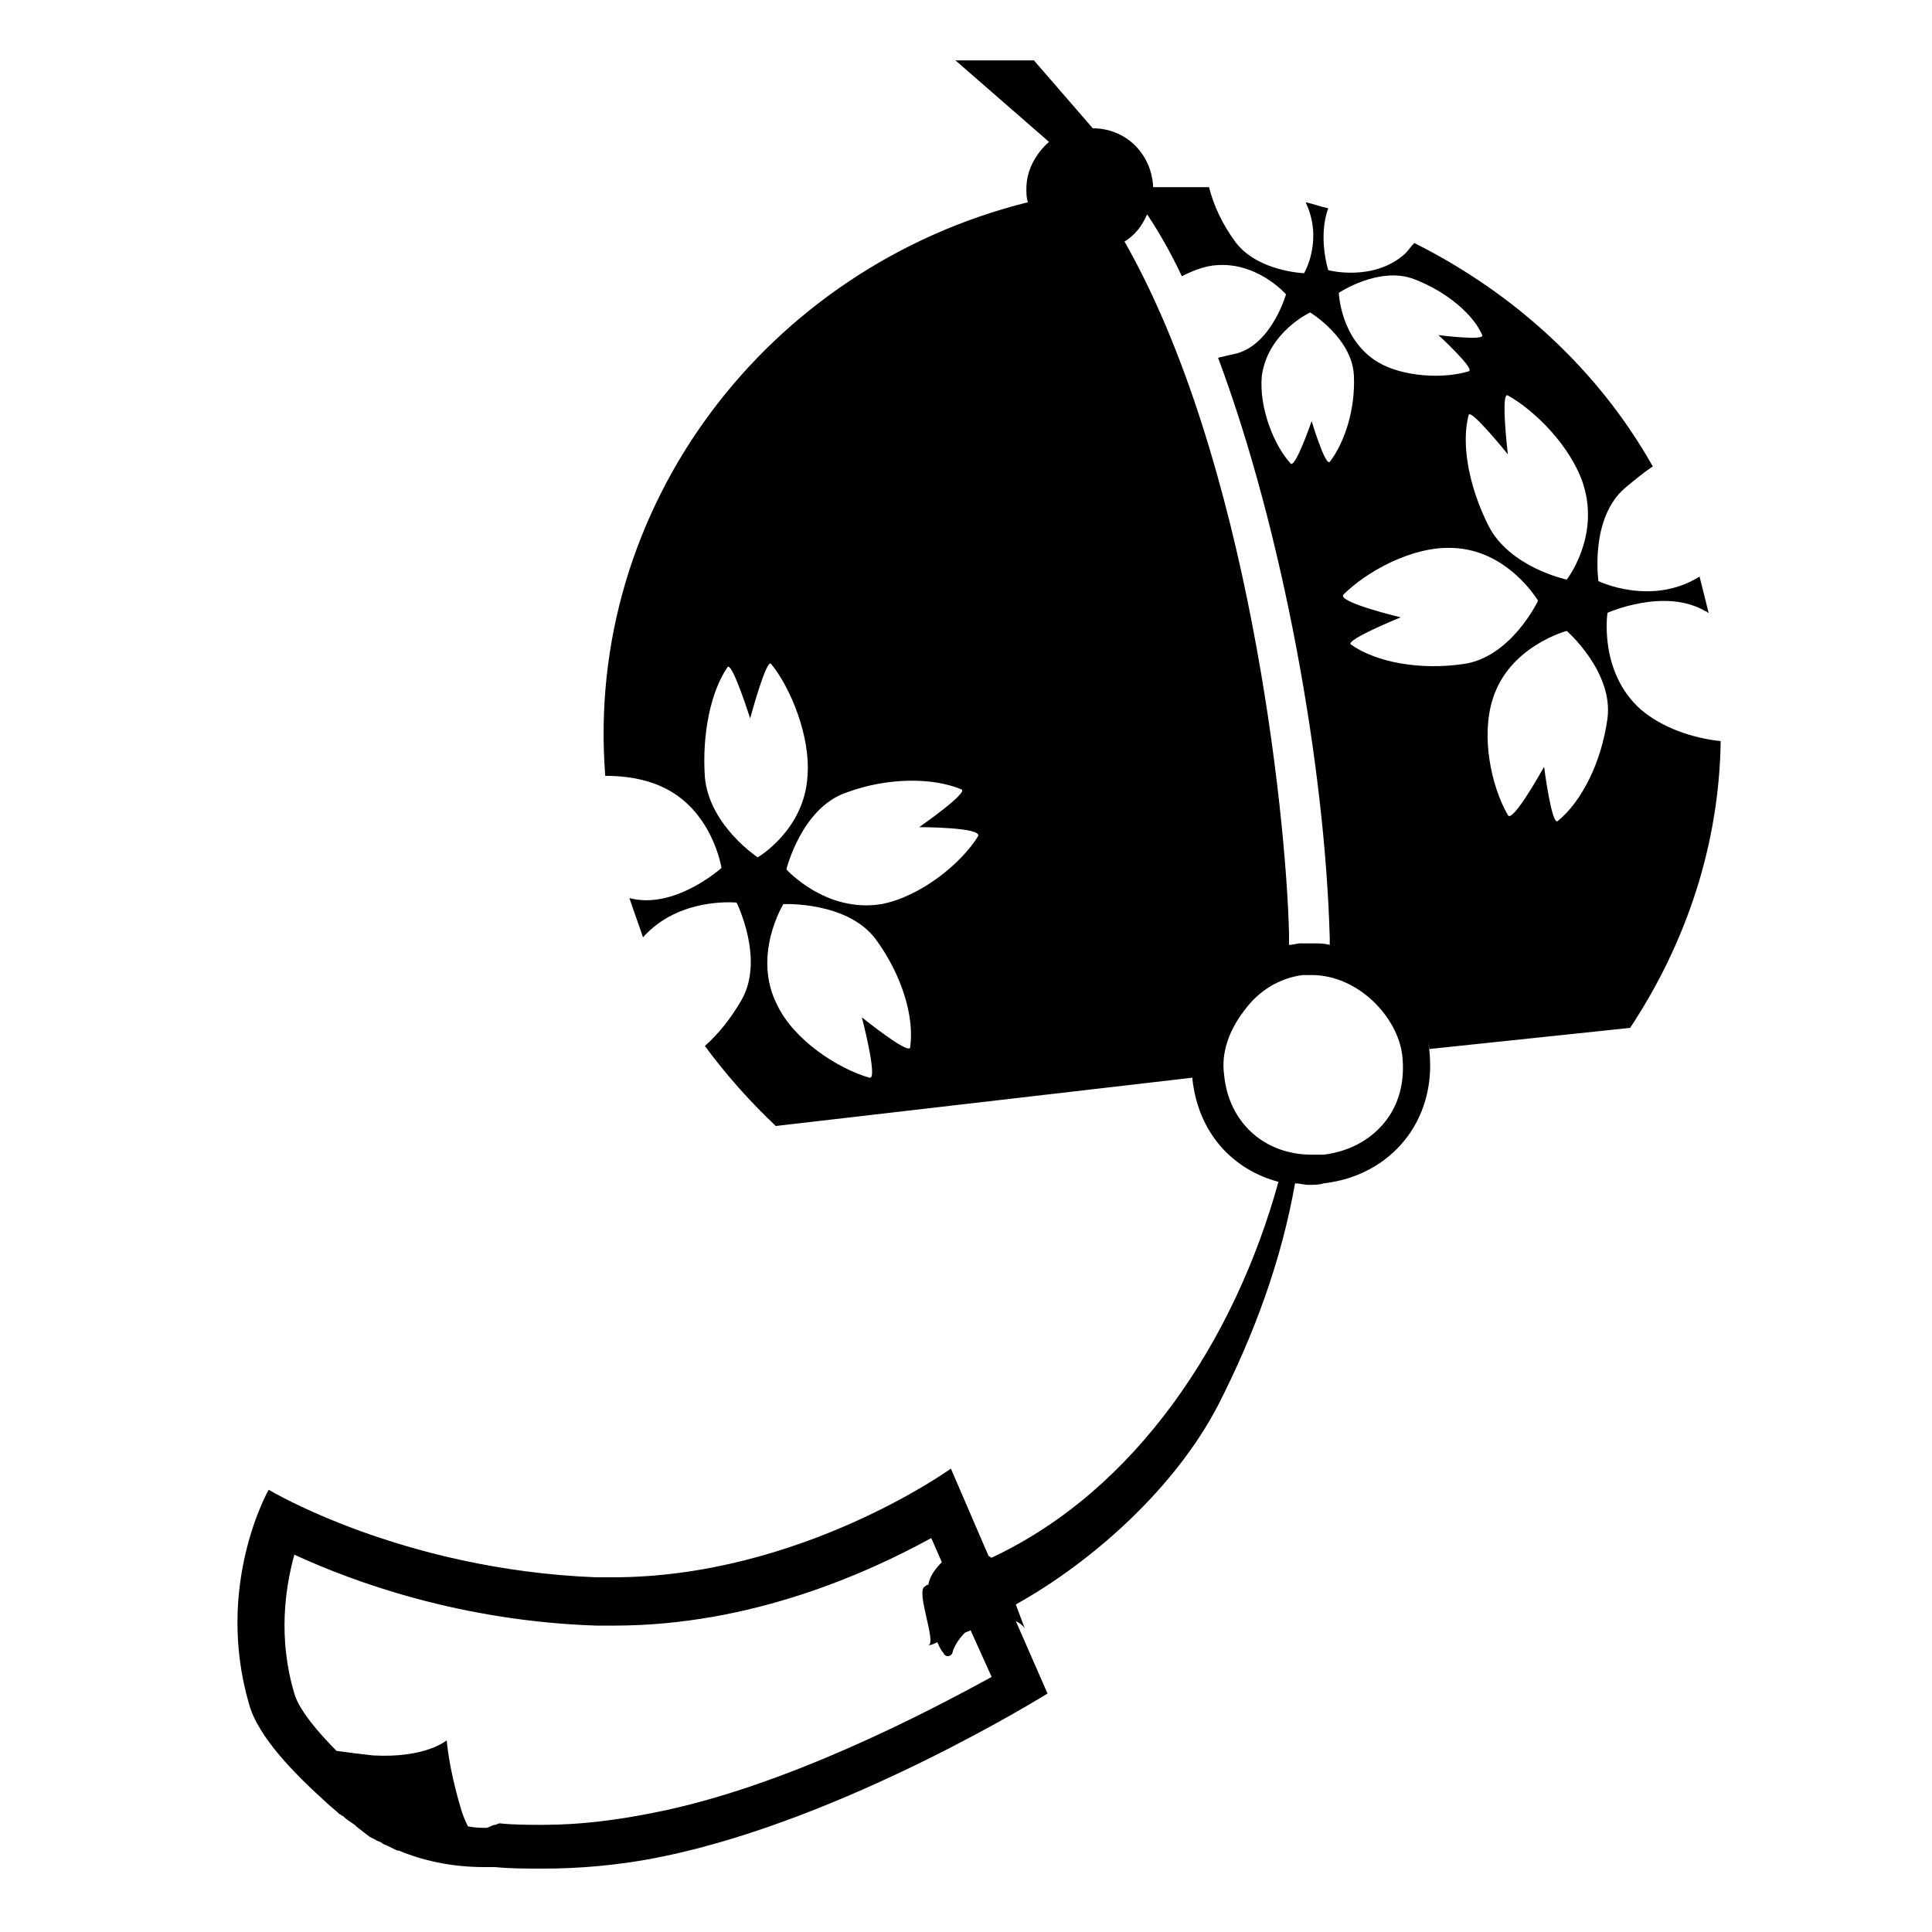 <svg width="128" height="128" xmlns="http://www.w3.org/2000/svg">
  <path d="M108,68.1c3.7-5.6,5.9-12.1,6-19c-1.9-0.2-3.9-0.9-5.3-2.1c-2.8-2.5-2.2-6.4-2.2-6.4s3.8-1.7,6.5-0.1c0.1,0,0.1,0.1,0.2,0.1 c-0.2-0.8-0.4-1.6-0.6-2.4c-3.2,2-6.7,0.3-6.7,0.3s-0.6-4.2,1.8-6.2c0.6-0.5,1.2-1,1.8-1.4c-3.6-6.4-9.2-11.5-15.8-14.8 c-0.2,0.2-0.4,0.5-0.6,0.7C91,18.7,88,17.9,88,17.9s-0.7-2.2,0-4.1c-0.5-0.1-1-0.3-1.5-0.4c1.2,2.5-0.1,4.7-0.1,4.7s-3-0.1-4.5-2 c-0.9-1.2-1.5-2.5-1.8-3.7h-3.7c-0.1-2.2-1.8-3.9-4-3.9L68.5,4h-5.2l6.2,5.4c-0.9,0.8-1.5,1.9-1.5,3.1c0,0.3,0,0.6,0.1,0.9 c-17.3,4.3-29.4,20.2-28,38c1.3,0,2.6,0.2,3.7,0.7c3.4,1.5,4,5.4,4,5.4s-3.1,2.8-6.1,2c0.3,0.9,0.6,1.7,0.9,2.6 c2.4-2.7,6.2-2.3,6.2-2.3s1.9,3.8,0.3,6.5c-0.7,1.2-1.5,2.2-2.4,3c1.4,1.9,3,3.7,4.7,5.3L79,71.4c0,0,0,0,0,0.1 c0.4,3.6,2.7,6,5.7,6.8c-2.9,10.5-9.4,20.4-19,24.9c-0.1,0-0.1-0.1-0.2-0.1L63,97.3c0,0-10,7.2-22.4,7.2c-0.4,0-0.7,0-1.1,0 c-12.9-0.5-21.7-5.8-21.7-5.8s-3.6,6.3-1.3,14.2c0.6,2.2,3.1,4.7,5.1,6.5c0.3,0.3,0.6,0.5,0.9,0.8c0.1,0,0.1,0.1,0.2,0.1 c0.2,0.2,0.5,0.4,0.8,0.6l0.1,0.1c0.5,0.4,0.9,0.7,0.9,0.7s0.2,0.1,0.4,0.2c0.1,0.1,0.3,0.1,0.4,0.2c0.1,0.1,0.2,0.1,0.4,0.2 s0.4,0.2,0.6,0.3h0.1c2.4,1,4.6,1.1,5.7,1.1c0.4,0,0.7,0,0.7,0c1,0.1,2,0.1,3.2,0.1c2.3,0,5-0.2,7.9-0.8 c12.2-2.5,25.5-10.8,25.5-10.8l-2.1-4.8c0.2,0.1,0.5,0.3,0.6,0.5c0,0-0.3-0.8-0.6-1.6c5.2-2.9,10.6-7.8,13.4-13.2 c2.4-4.7,4.2-9.6,5.1-14.7c0.3,0,0.6,0.1,0.9,0.1s0.7,0,1-0.1c4.4-0.5,7.5-4.1,7-8.8c-0.1-0.7-0.1-0.7,0-0.1L108,68.1z M46.7,51.5 c-0.2-2.9,0.4-5.7,1.5-7.3c0.3-0.4,1.5,3.4,1.5,3.4s1.1-4.1,1.4-3.6c1.3,1.6,2.6,4.8,2.4,7.4c-0.2,3.6-3.3,5.4-3.3,5.4 S47,54.7,46.7,51.5z M60.3,69.4c-0.1,0.5-3.2-2-3.2-2s1.1,4.2,0.5,4c-2.1-0.6-5-2.5-6.1-4.8c-1.7-3.3,0.4-6.7,0.4-6.7 s4.2-0.2,6.1,2.3C59.7,64.5,60.6,67.3,60.3,69.4z M64.8,55.4c-1.1,1.8-3.8,4-6.4,4.5c-3.7,0.6-6.3-2.3-6.3-2.3s1-4.1,4-5.1 c2.7-1,5.7-1,7.6-0.2c0.5,0.2-2.8,2.5-2.8,2.5S65.1,54.8,64.8,55.4z M43.3,120.1c-2.5,0.5-4.9,0.8-7.3,0.8c-1,0-2,0-2.9-0.1 c-0.1,0-0.2,0.1-0.3,0.1c-0.2,0-0.4,0.2-0.6,0.2c-0.3,0-0.7,0-1.2-0.1c-0.2-0.4-0.4-0.9-0.5-1.3c-0.8-2.7-0.9-4.4-0.9-4.4 s-1.4,1.2-4.9,1c-0.9-0.1-1.7-0.2-2.4-0.3c-2.2-2.2-2.7-3.4-2.8-3.8c-1.1-3.7-0.6-7,0-9.2c3.9,1.8,11,4.4,20,4.7c0.4,0,0.8,0,1.2,0 c9.1,0,16.8-3.5,21-5.8l0.7,1.6c-0.4,0.4-0.8,0.9-0.9,1.5c-0.1,0-0.1,0-0.2,0.1c-0.7,0.2,0.8,3.8,0.2,3.9c0.2,0,0.4-0.1,0.6-0.2 c0.1,0.2,0.2,0.5,0.4,0.7c0.1,0.3,0.5,0.3,0.6,0c0.1-0.4,0.4-0.9,0.8-1.3c0.1-0.1,0.3-0.1,0.4-0.2l1.4,3.1 C61.5,113.4,52,118.4,43.3,120.1z M106.5,47.6c-0.4,2.9-1.7,5.5-3.3,6.8c-0.4,0.3-0.9-3.6-0.9-3.6s-2.1,3.8-2.4,3.2 c-1.1-1.9-1.8-5.2-1-7.7c1.1-3.5,4.9-4.5,4.9-4.5S106.9,44.5,106.5,47.6z M99.9,26.2c1.8,1,4.2,3.4,5,5.9c1.1,3.5-1.1,6.3-1.1,6.3 s-3.8-0.8-5.2-3.6c-1.3-2.6-1.8-5.4-1.3-7.3c0.1-0.5,2.6,2.6,2.6,2.6S99.4,25.9,99.9,26.2z M93.7,18.5c2.1,0.8,3.9,2.3,4.5,3.7 c0.2,0.4-2.9,0-2.9,0s2.5,2.3,2,2.4c-1.6,0.5-4.3,0.4-6-0.6c-2.5-1.5-2.6-4.6-2.6-4.6S91.4,17.6,93.7,18.5z M86.8,20.7 c0,0,2.8,1.7,2.9,4.2c0.1,2.2-0.6,4.4-1.6,5.7c-0.3,0.3-1.2-2.7-1.2-2.7s-1.1,3.2-1.4,2.8c-1.1-1.2-2.1-3.7-1.9-5.8 C84,22,86.8,20.7,86.8,20.7z M74.5,16c0.7-0.4,1.2-1.1,1.5-1.8c0.8,1.2,1.6,2.6,2.3,4.1c0.6-0.3,1.3-0.6,2-0.7 c2.9-0.4,4.9,1.9,4.9,1.9s-0.9,3.2-3.2,3.9c-0.4,0.1-0.9,0.2-1.3,0.3c4.3,11.5,7.1,27.1,7.4,38.5c0,0.1,0,0.3,0,0.4 c-0.4-0.1-0.7-0.1-1.1-0.1c-0.3,0-0.5,0-0.8,0s-0.5,0.1-0.8,0.1c0-0.3,0-0.6,0-0.8C85.2,53.8,82.7,30.4,74.5,16z M91.7,74.4 c-1,1.2-2.4,1.9-4,2.1c-0.3,0-0.5,0-0.8,0c-3.1,0-5.5-2.1-5.8-5.3c-0.2-1.4,0.3-2.9,1.3-4.2c1-1.4,2.4-2.2,3.9-2.4 c0.2,0,0.4,0,0.6,0c3.1,0,5.7,2.8,6,5.3C93.1,71.6,92.7,73.2,91.7,74.4z M89.5,42.7c-0.4-0.3,3.3-1.8,3.3-1.8s-4.2-1-3.8-1.5 c1.5-1.5,4.5-3.2,7.2-3.1c3.7,0.1,5.7,3.5,5.7,3.5s-1.8,3.8-5,4.2C94.1,44.4,91.2,43.9,89.5,42.7z"/>
</svg>